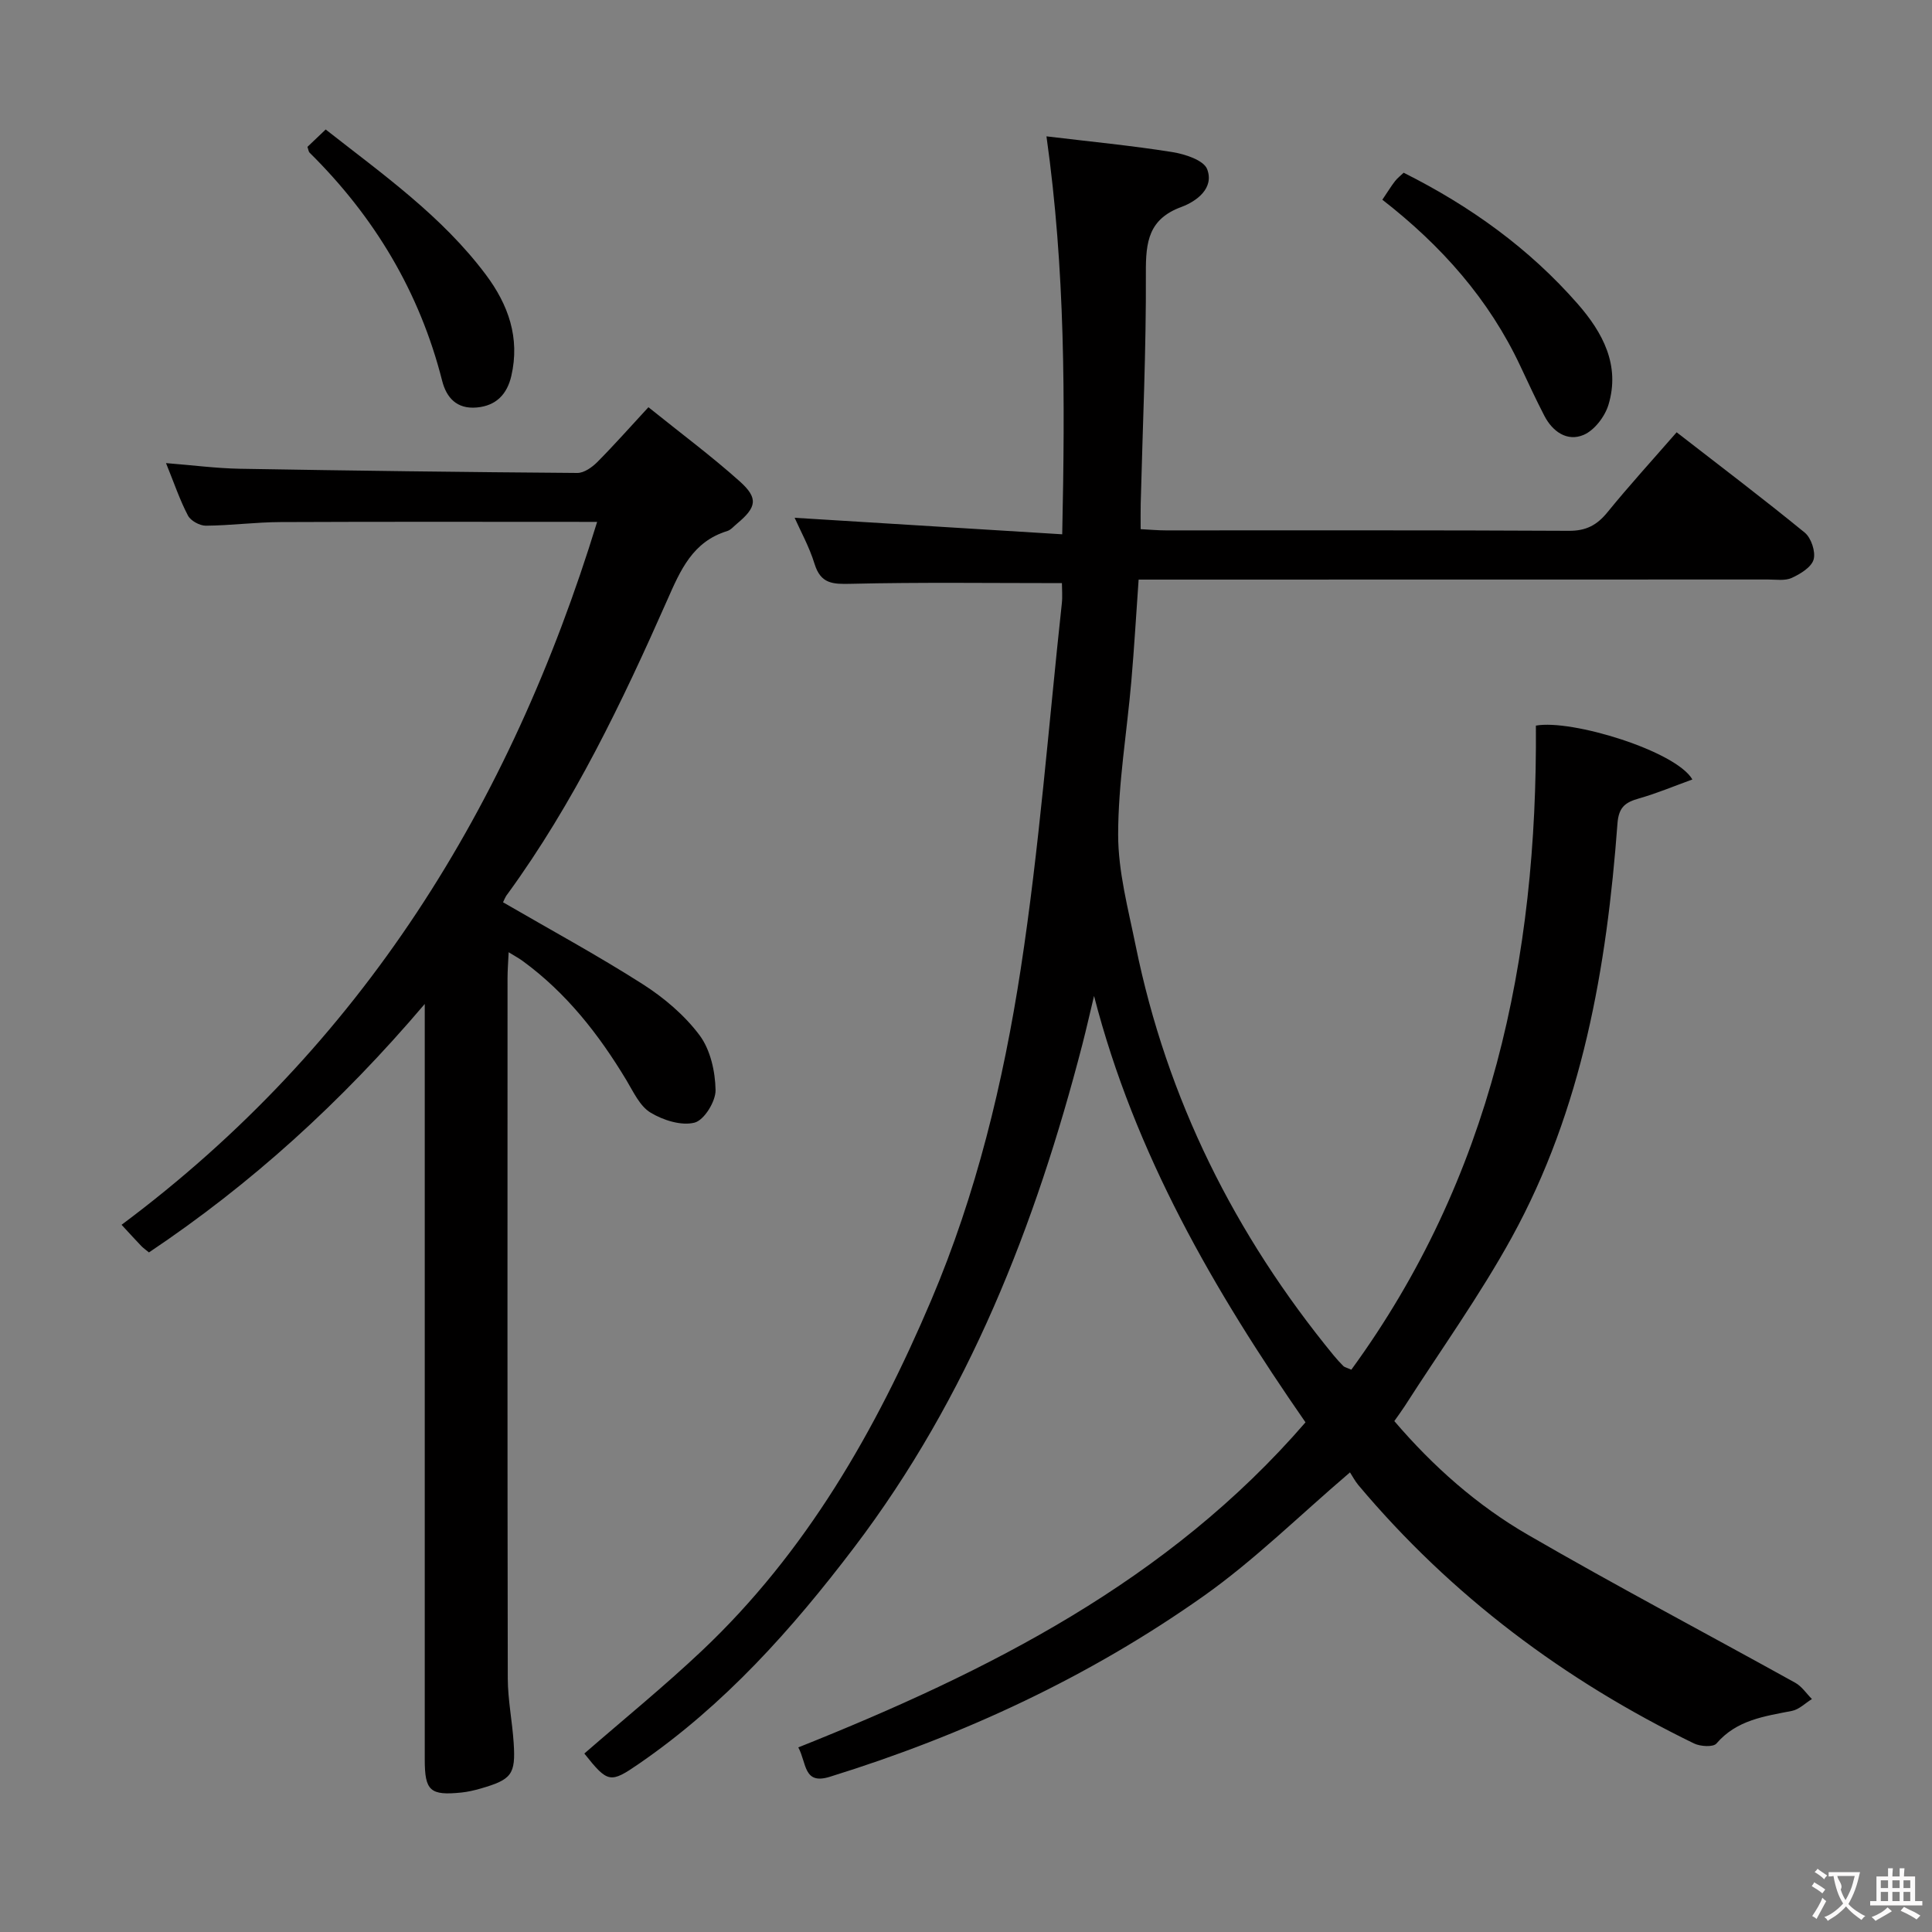 <svg enable-background="new 0 0 400 400" viewBox="0 0 400 400" xmlns="http://www.w3.org/2000/svg"><rect x="0" y="0" width="400" height="400" fill="#808080" stroke="none"/><g fill="#010000"><path d="m279.5 304.84c-10.54 9-19.82 18.2-30.35 25.64-23.64 16.7-49.68 28.81-77.36 37.39-5.46 1.69-4.74-2.8-6.51-6.09 39.37-15.72 76.6-34.43 105.01-67.3-18.93-27.28-35.37-55.61-43.78-88.28-.81 3.35-1.56 6.71-2.42 10.05-9.7 37.45-23.57 72.94-47.24 104.12-12.87 16.95-26.87 32.62-44.51 44.76-5.99 4.13-6.48 4.06-11.36-2.08 8.13-7.07 16.5-13.88 24.33-21.27 21.58-20.38 36.01-45.58 47.48-72.57 9.33-21.96 14.94-45.15 18.54-68.59 3.85-25.07 5.77-50.44 8.51-75.69.16-1.44.02-2.91.02-4.2-14.8 0-29.23-.2-43.65.14-3.76.09-6.27.05-7.56-4.11-1.1-3.57-2.96-6.91-4.13-9.56 18.19 1.12 36.5 2.25 55.4 3.42.6-28.05.64-54.71-3.26-82.39 9.06 1.09 17.58 1.91 26.02 3.25 2.64.42 6.54 1.68 7.25 3.55 1.5 3.93-2.18 6.65-5.34 7.82-6.78 2.49-7.38 7.22-7.35 13.55.08 15.97-.67 31.94-1.07 47.91-.04 1.63-.01 3.26-.01 5.25 1.96.1 3.58.25 5.19.25 27.83.01 55.65-.06 83.48.09 3.57.02 5.82-1.19 7.99-3.86 4.5-5.53 9.31-10.8 14.31-16.54 9.06 7.03 17.92 13.74 26.52 20.77 1.34 1.09 2.29 3.97 1.84 5.57-.46 1.6-2.74 2.99-4.53 3.81-1.4.64-3.26.33-4.92.33-41.32.02-82.64.02-123.97.02-1.99 0-3.97 0-6.33 0-.51 7.19-.91 14.13-1.51 21.04-.92 10.59-2.72 21.16-2.73 31.75 0 7.67 2.08 15.39 3.63 23.01 6.46 31.74 20.52 59.85 41 84.83.63.77 1.31 1.51 2.01 2.21.21.21.57.27 1.64.74 28.98-39.74 38.56-84.92 38.21-133.35 7.4-1.35 29.01 5.26 32.4 11.15-3.78 1.37-7.34 2.87-11.03 3.92-2.81.8-4.22 1.75-4.48 5.19-2.22 29.85-7.27 59.13-21.9 85.73-6.63 12.05-14.71 23.3-22.14 34.9-.62.96-1.31 1.88-2.16 3.1 8.03 9.4 17.15 17.46 27.65 23.54 18.25 10.57 36.92 20.41 55.36 30.64 1.36.75 2.31 2.23 3.45 3.37-1.37.84-2.65 2.16-4.13 2.45-5.72 1.13-11.45 1.87-15.64 6.76-.67.78-3.34.62-4.65-.02-26.84-13.05-50.25-30.59-69.5-53.5-.72-.88-1.27-1.93-1.72-2.62z"/><path d="m104.15 186.81c9.8 5.69 19.56 10.98 28.9 16.94 4.42 2.82 8.68 6.43 11.79 10.59 2.24 3 3.24 7.49 3.31 11.35.04 2.34-2.36 6.23-4.35 6.74-2.74.7-6.51-.5-9.12-2.08-2.21-1.34-3.54-4.29-4.98-6.69-5.71-9.5-12.44-18.09-21.47-24.69-.75-.55-1.59-1-2.92-1.82-.1 2.18-.23 3.77-.23 5.36-.01 48.32-.04 96.64.05 144.96.01 4.46.93 8.91 1.22 13.38.43 6.54-.4 7.59-6.88 9.46-1.27.36-2.58.67-3.89.81-6.53.67-7.64-.33-7.64-6.84 0-49.82 0-99.64 0-149.46 0-1.77 0-3.55 0-6.96-17.38 20.45-35.97 37.29-57.1 51.44-.64-.53-1.18-.9-1.62-1.36-1.14-1.18-2.24-2.41-4.05-4.36 49.71-37.06 80.47-86.84 98.46-145.53-21.96 0-43.77-.06-65.58.04-5.14.02-10.28.71-15.42.75-1.27.01-3.14-1.01-3.71-2.09-1.68-3.19-2.84-6.66-4.55-10.87 5.56.44 10.39 1.08 15.24 1.17 23.3.4 46.61.7 69.92.87 1.38.01 3.04-1.16 4.11-2.23 3.51-3.53 6.81-7.27 10.61-11.38 6.81 5.48 13.08 10.14 18.88 15.33 3.94 3.52 3.53 5.39-.59 8.82-.64.53-1.24 1.26-1.98 1.49-7.16 2.19-9.69 8.11-12.42 14.3-9.35 21.16-19.34 42-33.04 60.82-.51.61-.78 1.41-.95 1.74z"/><path d="m286.2 41.35c1.13-1.67 1.81-2.79 2.61-3.83.49-.64 1.16-1.14 1.8-1.76 13.77 6.9 25.97 15.65 36.04 27.16 5.19 5.94 8.83 12.7 6.37 20.87-.74 2.45-2.91 5.3-5.15 6.25-3.38 1.44-6.42-.65-8.13-3.96-1.75-3.38-3.35-6.84-4.97-10.29-6.48-13.81-16.3-24.9-28.57-34.44z"/><path d="m63.65 30.41c1.09-1.04 2.27-2.16 3.78-3.6 11.83 9.29 24.04 17.9 33.13 30.02 4.7 6.26 7.13 13.13 5.3 21.02-.87 3.75-3.12 6.17-7.18 6.52-4.09.35-6.24-2-7.14-5.54-4.66-18.37-14.03-33.97-27.45-47.23-.21-.21-.23-.61-.44-1.19z"/></g><path d="m377.9 391.2c-.2.3-.4.5-.6.8-.7-.6-1.4-1-2.2-1.5.2-.3.4-.5.5-.8.6.4 1.4.8 2.3 1.5zm-1.8 6.1c-.2-.2-.5-.4-.9-.6.4-.6.8-1.2 1.2-1.9s.7-1.3.9-1.9c.3.3.5.5.8.7-.7 1.3-1.4 2.6-2 3.7zm2.2-9c-.3.3-.5.5-.6.8-.6-.6-1.3-1.1-2-1.5.3-.3.5-.5.6-.7.6.5 1.3.9 2 1.4zm.3.2v-.9h2 4.5c-.3 1.3-.6 2.5-1 3.6s-.9 2.1-1.4 3c.4.5 1 1 1.6 1.4s1.2.8 1.9 1.1c-.3.2-.5.4-.8.8-.4-.3-1-.7-1.6-1.2s-1.2-1.1-1.6-1.6c-.5.6-1.1 1.1-1.7 1.6s-1.4.9-2.1 1.4c-.1-.3-.3-.5-.7-.8.6-.2 1.2-.5 1.9-1s1.4-1.1 2-1.8c-.5-.8-.9-1.6-1.2-2.5s-.6-2-.8-3.2c-.4.1-.7.1-1 .1zm2.5 2.7c.3 1 .7 1.7 1 2.2.3-.5.6-1.1 1-2s.6-1.9.9-3h-3.2-.4c.1.9 1.3 1.8.7 2.8z" fill="#fbfafa"/><path d="m396.5 388.5v1.5 3.6h1.5v.9c-.4 0-1 0-1.7 0h-7.9c-.5 0-.9 0-1.2 0v-.9h1.3v-3.5c0-.7 0-1.2 0-1.6h2.4c0-.8 0-1.4 0-1.7h1c0 .3-.1.8-.1 1.7h1.5c0-.8 0-1.4 0-1.7h1c0 .3-.1.9-.1 1.7zm-8.2 9.2c-.2-.3-.5-.5-.8-.8.8-.3 1.4-.6 1.9-.9s1-.7 1.4-1.1c.3.3.6.5.9.8-1.6 1-2.8 1.6-3.4 2zm2.6-6.8v-1.6h-1.5v1.6zm0 2.7v-1.9h-1.5v1.9zm2.4-2.7v-1.6h-1.5v1.6zm0 2.7v-1.9h-1.5v1.9zm.2 2 .7-.8c.4.2.9.5 1.6.8s1.3.7 1.8 1c-.3.3-.5.5-.8.8-.4-.3-1.5-1-3.3-1.8zm2-4.7v-1.6h-1.4v1.6zm0 2.7v-1.9h-1.4v1.9z" fill="#fbfafa"/></svg>